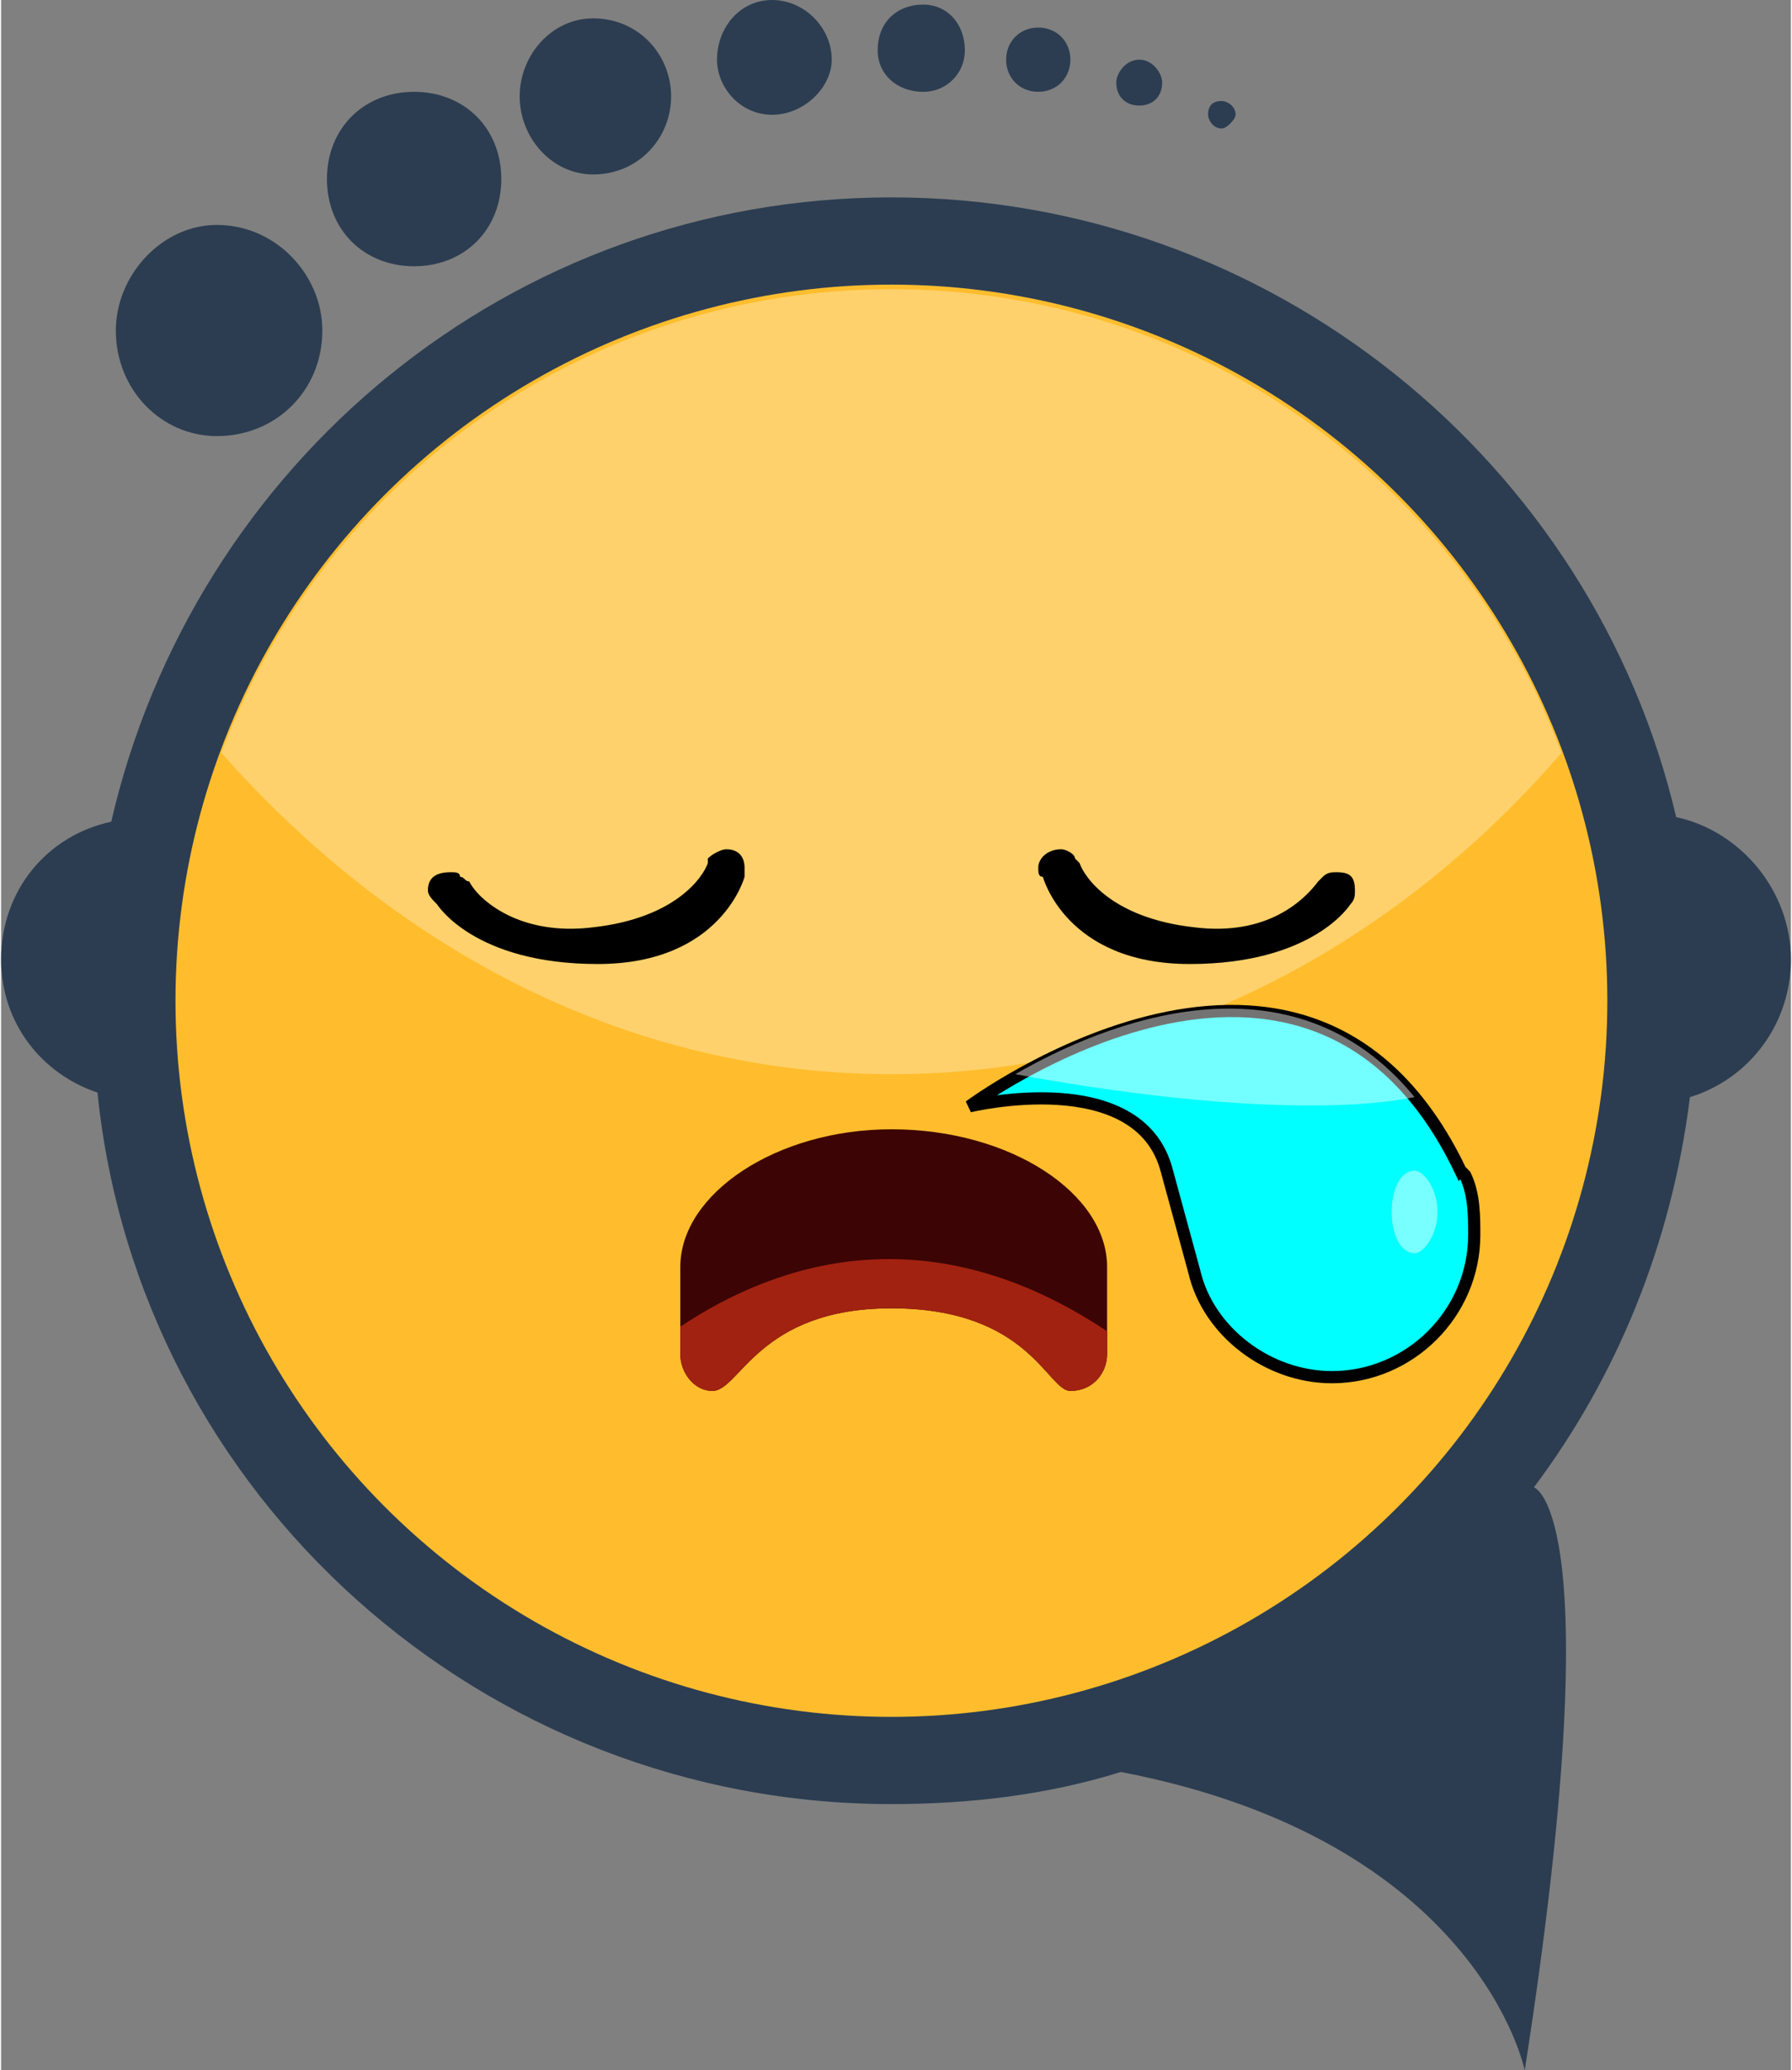<?xml version="1.0" encoding="UTF-8"?>
<!DOCTYPE svg PUBLIC "-//W3C//DTD SVG 1.1//EN" "http://www.w3.org/Graphics/SVG/1.1/DTD/svg11.dtd">
<!-- Creator: CorelDRAW X8 -->
<svg xmlns="http://www.w3.org/2000/svg" xml:space="preserve" width="29.336mm" height="33.883mm" version="1.1" style="shape-rendering:geometricPrecision; text-rendering:geometricPrecision; image-rendering:optimizeQuality; fill-rule:evenodd; clip-rule:evenodd"
viewBox="0 0 390 451"
 xmlns:xlink="http://www.w3.org/1999/xlink">
 <rect x="0" y="0" width="390" height="451" fill="#808080" stroke="none"/>
 <defs>
  <style type="text/css">
   <![CDATA[
    .str0 {stroke:black;stroke-width:2.659}
    .fil3 {fill:black}
    .fil6 {fill:aqua}
    .fil0 {fill:#2C3D51}
    .fil4 {fill:#3C0404}
    .fil5 {fill:#A12210}
    .fil1 {fill:#FFBD2D}
    .fil2 {fill:white;fill-opacity:0.302}
    .fil7 {fill:white;fill-opacity:0.451}
    .fil8 {fill:white;fill-opacity:0.471}
   ]]>
  </style>
 </defs>
 <g id="Layer_x0020_1">
  <path class="fil0" d="M21 238c-12,-4 -21,-15 -21,-29 0,-15 10,-27 24,-30 18,-78 87,-136 170,-136 83,0 153,58 171,135 14,3 25,16 25,31 0,14 -9,26 -22,30 -4,32 -16,61 -34,85l0 0c0,0 17,5 -2,127 0,0 -10,-50 -88,-65l0 0c-16,5 -33,7 -50,7 -89,0 -164,-67 -173,-155z"/>
  <circle class="fil1" cx="194" cy="218" r="156"/>
  <path class="fil2" d="M194 63c67,0 124,42 146,101 -38,44 -90,70 -146,70 -56,0 -107,-26 -146,-70 22,-59 79,-101 146,-101z"/>
  <path class="fil0" d="M47 49c13,0 23,11 23,23 0,13 -10,23 -23,23 -12,0 -22,-10 -22,-23 0,-12 10,-23 22,-23zm219 -27c1,0 3,1 3,3 0,1 -2,3 -3,3 -2,0 -3,-2 -3,-3 0,-2 1,-3 3,-3zm-18 -9c3,0 5,3 5,5 0,3 -2,5 -5,5 -3,0 -5,-2 -5,-5 0,-2 2,-5 5,-5zm-22 -7c4,0 7,3 7,7 0,4 -3,7 -7,7 -4,0 -7,-3 -7,-7 0,-4 3,-7 7,-7zm-25 -5c5,0 9,4 9,10 0,5 -4,9 -9,9 -6,0 -10,-4 -10,-9 0,-6 4,-10 10,-10zm-33 -1c7,0 13,6 13,13 0,6 -6,12 -13,12 -7,0 -12,-6 -12,-12 0,-7 5,-13 12,-13zm-39 4c10,0 17,8 17,17 0,9 -7,17 -17,17 -9,0 -16,-8 -16,-17 0,-9 7,-17 16,-17zm-39 16c11,0 19,8 19,19 0,11 -8,19 -19,19 -11,0 -19,-8 -19,-19 0,-11 8,-19 19,-19z"/>
  <g id="_2537544327632">
   <path class="fil3" d="M158 185c3,0 4,2 4,4 0,1 0,2 0,2 0,0 -5,19 -32,19 -27,0 -35,-13 -35,-13 -1,-1 -2,-2 -2,-3 0,-3 2,-4 5,-4 1,0 2,0 2,1l0 0c1,0 1,1 2,1 2,4 11,12 27,10 18,-2 24,-11 25,-14 0,0 0,-1 0,-1l0 0c1,-1 3,-2 4,-2z"/>
   <path class="fil3" d="M231 185c-3,0 -5,2 -5,4 0,1 0,2 1,2 0,0 5,19 32,19 27,0 35,-13 35,-13 1,-1 1,-2 1,-3 0,-3 -1,-4 -4,-4 -1,0 -2,0 -3,1l0 0c0,0 -1,1 -1,1 -3,4 -11,12 -27,10 -18,-2 -24,-11 -25,-14 0,0 -1,-1 -1,-1l0 0c0,-1 -2,-2 -3,-2z"/>
  </g>
  <g id="_2537544331216">
   <path class="fil4" d="M194 246c26,0 47,14 47,30 0,8 0,12 0,19 0,4 -3,8 -8,8 -5,0 -9,-18 -39,-18 -29,0 -33,18 -39,18 -4,0 -7,-4 -7,-8 0,-7 0,-11 0,-19 0,-16 21,-30 46,-30z"/>
   <path class="fil5" d="M241 290l0 5c0,4 -3,8 -8,8 -5,0 -9,-18 -39,-18 -29,0 -33,18 -39,18 -4,0 -7,-4 -7,-8l0 -6c21,-14 54,-25 93,1z"/>
  </g>
  <path class="fil6 str0" d="M318 255c0,0 1,1 1,1l0 0 0 0c2,4 2,9 2,13 0,17 -14,31 -31,31 -14,0 -27,-10 -30,-23l0 0 0 0 0 0 0 0 0 0 0 0 -6 -22c-6,-23 -43,-14 -43,-14 0,0 74,-55 107,14z"/>
  <path class="fil7" d="M221 234c19,-11 60,-28 87,5 -20,4 -55,1 -87,-5z"/>
  <path class="fil8" d="M308 255c2,0 5,4 5,9 0,5 -3,9 -5,9 -3,0 -5,-4 -5,-9 0,-5 2,-9 5,-9z"/>
 </g>
</svg>
